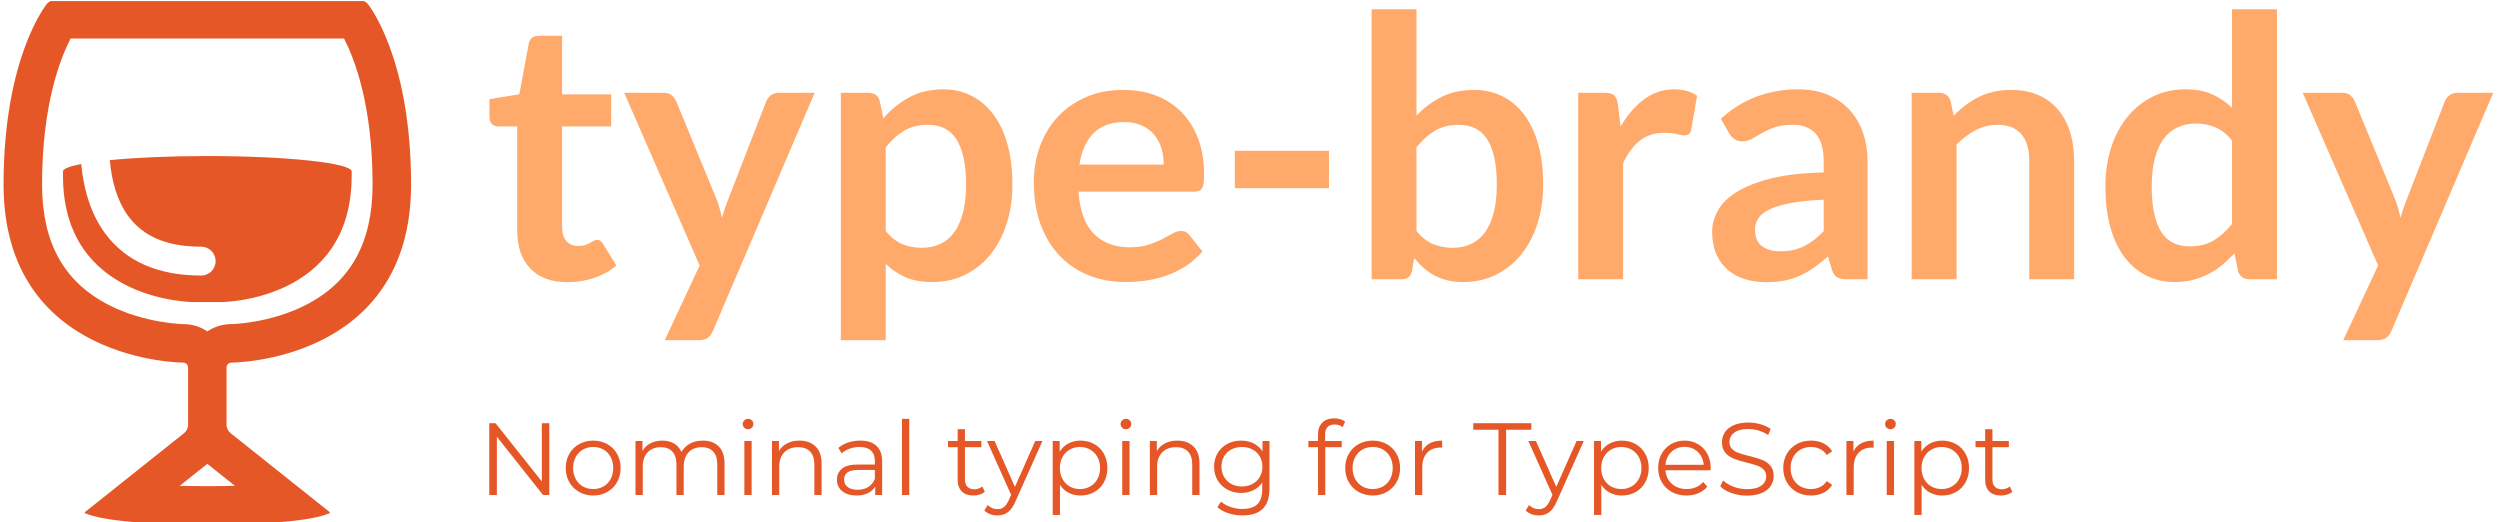 <svg xmlns="http://www.w3.org/2000/svg" version="1.1" xmlns:xlink="http://www.w3.org/1999/xlink" xmlns:svgjs="http://svgjs.dev/svgjs" width="1000" height="209" viewBox="0 0 1000 209"><g transform="matrix(1,0,0,1,-0.606,0.432)"><svg viewBox="0 0 396 83" data-background-color="#ffffff" preserveAspectRatio="xMidYMid meet" height="209" width="1000" xmlns="http://www.w3.org/2000/svg" xmlns:xlink="http://www.w3.org/1999/xlink"><g id="tight-bounds" transform="matrix(1,0,0,1,0.24,-0.172)"><svg viewBox="0 0 395.52 83.343" height="83.343" width="395.52"><g><svg viewBox="0 0 491.362 103.539" height="83.343" width="395.52"><g transform="matrix(1,0,0,1,95.842,1.823)"><svg viewBox="0 0 395.52 99.893" height="99.893" width="395.52"><g><svg viewBox="0 0 395.52 99.893" height="99.893" width="395.52"><g><svg viewBox="0 0 395.52 65.316" height="65.316" width="395.52"><g transform="matrix(1,0,0,1,0,0)"><svg width="395.52" viewBox="0.98 -37.15 275.65 45.53" height="65.316" data-palette-color="#ffa96a"><path d="M11.73 0.4L11.73 0.4Q8.4 0.4 6.6-1.49 4.8-3.38 4.8-6.7L4.8-6.7 4.8-21.03 2.2-21.03Q1.7-21.03 1.34-21.35 0.98-21.68 0.98-22.33L0.98-22.33 0.98-24.78 5.1-25.45 6.4-32.45Q6.5-32.95 6.86-33.23 7.23-33.5 7.78-33.5L7.78-33.5 10.98-33.5 10.98-25.43 17.73-25.43 17.73-21.03 10.98-21.03 10.98-7.13Q10.98-5.93 11.58-5.25 12.18-4.58 13.18-4.58L13.18-4.58Q13.75-4.58 14.14-4.71 14.53-4.85 14.81-5 15.1-5.15 15.33-5.29 15.55-5.43 15.78-5.43L15.78-5.43Q16.05-5.43 16.23-5.29 16.4-5.15 16.6-4.88L16.6-4.88 18.45-1.88Q17.1-0.75 15.35-0.18 13.6 0.4 11.73 0.4ZM45.72-25.65L31.75 7.05Q31.47 7.7 31.04 8.04 30.6 8.38 29.7 8.38L29.7 8.38 25.1 8.38 29.9-1.9 19.52-25.65 24.92-25.65Q25.67-25.65 26.07-25.3 26.47-24.95 26.67-24.5L26.67-24.5 32.15-11.2Q32.42-10.55 32.62-9.85 32.82-9.15 32.97-8.45L32.97-8.45Q33.17-9.18 33.41-9.85 33.65-10.53 33.92-11.23L33.92-11.23 39.07-24.5Q39.27-25 39.73-25.33 40.2-25.65 40.77-25.65L40.77-25.65 45.72-25.65ZM55.5 8.38L49.32 8.38 49.32-25.65 53.1-25.65Q53.7-25.65 54.12-25.38 54.55-25.1 54.67-24.53L54.67-24.53 55.17-22.15Q56.72-23.93 58.73-25.03 60.75-26.13 63.45-26.13L63.45-26.13Q65.55-26.13 67.28-25.25 69.02-24.38 70.28-22.71 71.55-21.05 72.23-18.61 72.92-16.18 72.92-13.03L72.92-13.03Q72.92-10.15 72.15-7.7 71.37-5.25 69.93-3.45 68.5-1.65 66.46-0.64 64.42 0.38 61.9 0.38L61.9 0.38Q59.72 0.38 58.21-0.29 56.7-0.95 55.5-2.13L55.5-2.13 55.5 8.38ZM61.32-21.25L61.32-21.25Q59.4-21.25 58.03-20.44 56.67-19.63 55.5-18.15L55.5-18.15 55.5-6.65Q56.55-5.35 57.78-4.84 59.02-4.33 60.45-4.33L60.45-4.33Q61.85-4.33 62.98-4.85 64.12-5.38 64.91-6.45 65.7-7.53 66.12-9.16 66.55-10.8 66.55-13.03L66.55-13.03Q66.55-15.28 66.18-16.84 65.82-18.4 65.15-19.38 64.47-20.35 63.51-20.8 62.55-21.25 61.32-21.25ZM88.19-26.05L88.19-26.05Q90.62-26.05 92.66-25.28 94.69-24.5 96.17-23.01 97.64-21.53 98.47-19.36 99.29-17.2 99.29-14.43L99.29-14.43Q99.29-13.73 99.23-13.26 99.17-12.8 99.01-12.54 98.84-12.28 98.57-12.16 98.29-12.05 97.87-12.05L97.87-12.05 82.02-12.05Q82.29-8.1 84.14-6.25 85.99-4.4 89.04-4.4L89.04-4.4Q90.54-4.4 91.63-4.75 92.72-5.1 93.53-5.53 94.34-5.95 94.96-6.3 95.57-6.65 96.14-6.65L96.14-6.65Q96.52-6.65 96.79-6.5 97.07-6.35 97.27-6.08L97.27-6.08 99.07-3.83Q98.04-2.63 96.77-1.81 95.49-1 94.11-0.51 92.72-0.03 91.28 0.18 89.84 0.38 88.49 0.38L88.49 0.38Q85.82 0.38 83.52-0.51 81.22-1.4 79.52-3.14 77.82-4.88 76.84-7.44 75.87-10 75.87-13.38L75.87-13.38Q75.87-16 76.72-18.31 77.57-20.63 79.16-22.34 80.74-24.05 83.03-25.05 85.32-26.05 88.19-26.05ZM88.32-21.63L88.32-21.63Q85.62-21.63 84.09-20.1 82.57-18.57 82.14-15.78L82.14-15.78 93.74-15.78Q93.74-16.98 93.42-18.04 93.09-19.1 92.42-19.9 91.74-20.7 90.72-21.16 89.69-21.63 88.32-21.63ZM103.52-12.53L103.52-17.68 116.47-17.68 116.47-12.53 103.52-12.53ZM126.41 0L122.34 0 122.34-37.15 128.51-37.15 128.51-22.5Q130.04-24.13 131.96-25.09 133.89-26.05 136.46-26.05L136.46-26.05Q138.56-26.05 140.3-25.19 142.04-24.33 143.3-22.68 144.56-21.03 145.25-18.6 145.94-16.18 145.94-13.03L145.94-13.03Q145.94-10.15 145.16-7.7 144.39-5.25 142.95-3.45 141.51-1.65 139.48-0.64 137.44 0.38 134.91 0.38L134.91 0.38Q133.74 0.38 132.76 0.14 131.79-0.1 130.99-0.53 130.19-0.95 129.5-1.56 128.81-2.18 128.19-2.93L128.19-2.93 127.91-1.2Q127.76-0.55 127.4-0.28 127.04 0 126.41 0L126.41 0ZM134.34-21.25L134.34-21.25Q132.41-21.25 131.05-20.44 129.69-19.63 128.51-18.15L128.51-18.15 128.51-6.65Q129.56-5.35 130.8-4.84 132.04-4.33 133.49-4.33L133.49-4.33Q134.89-4.33 136.01-4.85 137.14-5.38 137.93-6.45 138.71-7.53 139.14-9.16 139.56-10.8 139.56-13.03L139.56-13.03Q139.56-15.28 139.2-16.84 138.84-18.4 138.16-19.38 137.49-20.35 136.53-20.8 135.56-21.25 134.34-21.25ZM156.94 0L150.76 0 150.76-25.65 154.39-25.65Q155.34-25.65 155.71-25.3 156.09-24.95 156.21-24.1L156.21-24.1 156.59-21Q157.96-23.38 159.81-24.75 161.66-26.13 163.96-26.13L163.96-26.13Q165.86-26.13 167.11-25.25L167.11-25.25 166.31-20.63Q166.24-20.18 165.99-19.99 165.74-19.8 165.31-19.8L165.31-19.8Q164.94-19.8 164.29-19.98 163.64-20.15 162.56-20.15L162.56-20.15Q160.64-20.15 159.26-19.09 157.89-18.03 156.94-15.98L156.94-15.98 156.94 0ZM190.56-16.2L190.56 0 187.78 0Q186.91 0 186.41-0.26 185.91-0.53 185.66-1.33L185.66-1.33 185.11-3.15Q184.13-2.27 183.2-1.61 182.26-0.95 181.26-0.5 180.26-0.05 179.13 0.18 178.01 0.4 176.63 0.4L176.63 0.4Q175.01 0.4 173.63-0.04 172.26-0.48 171.27-1.35 170.28-2.23 169.73-3.53 169.18-4.83 169.18-6.55L169.18-6.55Q169.18-8 169.95-9.41 170.71-10.83 172.48-11.96 174.26-13.1 177.21-13.85 180.16-14.6 184.53-14.7L184.53-14.7 184.53-16.2Q184.53-18.78 183.45-20.01 182.36-21.25 180.28-21.25L180.28-21.25Q178.78-21.25 177.78-20.9 176.78-20.55 176.05-20.11 175.31-19.68 174.68-19.33 174.06-18.98 173.31-18.98L173.31-18.98Q172.68-18.98 172.23-19.3 171.78-19.63 171.51-20.1L171.51-20.1 170.38-22.08Q174.81-26.13 181.06-26.13L181.06-26.13Q183.31-26.13 185.07-25.39 186.83-24.65 188.06-23.34 189.28-22.03 189.92-20.2 190.56-18.38 190.56-16.2L190.56-16.2ZM178.56-3.85L178.56-3.85Q179.51-3.85 180.31-4.03 181.11-4.2 181.82-4.55 182.53-4.9 183.2-5.41 183.86-5.93 184.53-6.63L184.53-6.63 184.53-10.95Q181.83-10.83 180.02-10.49 178.21-10.15 177.11-9.63 176.01-9.1 175.55-8.4 175.08-7.7 175.08-6.88L175.08-6.88Q175.08-5.25 176.05-4.55 177.01-3.85 178.56-3.85ZM202.81 0L196.63 0 196.63-25.65 200.41-25.65Q201.61-25.65 201.98-24.53L201.98-24.53 202.41-22.5Q203.18-23.3 204.04-23.95 204.91-24.6 205.87-25.08 206.83-25.55 207.93-25.8 209.03-26.05 210.33-26.05L210.33-26.05Q212.43-26.05 214.06-25.34 215.68-24.63 216.77-23.34 217.86-22.05 218.42-20.26 218.98-18.48 218.98-16.32L218.98-16.32 218.98 0 212.81 0 212.81-16.32Q212.81-18.68 211.72-19.96 210.63-21.25 208.46-21.25L208.46-21.25Q206.86-21.25 205.46-20.53 204.06-19.8 202.81-18.55L202.81-18.55 202.81 0ZM246.88 0L243.1 0Q241.9 0 241.53-1.13L241.53-1.13 241.03-3.6Q240.23-2.7 239.35-1.98 238.48-1.25 237.47-0.73 236.45-0.2 235.29 0.09 234.13 0.38 232.78 0.38L232.78 0.38Q230.68 0.38 228.93-0.5 227.18-1.38 225.92-3.04 224.65-4.7 223.97-7.15 223.28-9.6 223.28-12.75L223.28-12.75Q223.28-15.6 224.05-18.05 224.83-20.5 226.28-22.3 227.73-24.1 229.75-25.11 231.78-26.13 234.3-26.13L234.3-26.13Q236.45-26.13 237.98-25.44 239.5-24.75 240.7-23.6L240.7-23.6 240.7-37.15 246.88-37.15 246.88 0ZM234.88-4.53L234.88-4.53Q236.8-4.53 238.15-5.33 239.5-6.13 240.7-7.6L240.7-7.6 240.7-19.1Q239.65-20.38 238.42-20.9 237.18-21.43 235.75-21.43L235.75-21.43Q234.35-21.43 233.22-20.9 232.08-20.38 231.29-19.31 230.5-18.25 230.08-16.61 229.65-14.98 229.65-12.75L229.65-12.75Q229.65-10.5 230.02-8.94 230.38-7.38 231.05-6.39 231.73-5.4 232.7-4.96 233.68-4.53 234.88-4.53ZM276.63-25.65L262.65 7.05Q262.38 7.7 261.94 8.04 261.5 8.38 260.6 8.38L260.6 8.38 256 8.38 260.8-1.9 250.43-25.65 255.83-25.65Q256.58-25.65 256.98-25.3 257.38-24.95 257.58-24.5L257.58-24.5 263.05-11.2Q263.33-10.55 263.53-9.85 263.73-9.15 263.88-8.45L263.88-8.45Q264.08-9.18 264.31-9.85 264.55-10.53 264.83-11.23L264.83-11.23 269.98-24.5Q270.18-25 270.64-25.33 271.1-25.65 271.68-25.65L271.68-25.65 276.63-25.65Z" opacity="1" transform="matrix(1,0,0,1,0,0)" fill="#ffa96a" class="undefined-text-0" data-fill-palette-color="primary" id="text-0"></path></svg></g></svg></g><g transform="matrix(1,0,0,1,0,80.736)"><svg viewBox="0 0 300.595 19.157" height="19.157" width="300.595"><g transform="matrix(1,0,0,1,0,0)"><svg width="300.595" viewBox="5.7 -37.35 742.13 47.3" height="19.157" data-palette-color="#e65728"><path d="M31.3-35L34.95-35 34.95 0 31.9 0 9.4-28.4 9.4 0 5.7 0 5.7-35 8.75-35 31.3-6.6 31.3-35ZM56.35 0.25Q52.55 0.25 49.5-1.48 46.45-3.2 44.7-6.25 42.95-9.3 42.95-13.15L42.95-13.15Q42.95-17 44.7-20.05 46.45-23.1 49.5-24.8 52.55-26.5 56.35-26.5L56.35-26.5Q60.15-26.5 63.2-24.8 66.25-23.1 67.97-20.05 69.7-17 69.7-13.15L69.7-13.15Q69.7-9.3 67.97-6.25 66.25-3.2 63.2-1.48 60.15 0.25 56.35 0.25L56.35 0.25ZM56.35-2.9Q59.15-2.9 61.37-4.17 63.6-5.45 64.85-7.8 66.1-10.15 66.1-13.15L66.1-13.15Q66.1-16.15 64.85-18.5 63.6-20.85 61.37-22.13 59.15-23.4 56.35-23.4L56.35-23.4Q53.55-23.4 51.32-22.13 49.1-20.85 47.82-18.5 46.55-16.15 46.55-13.15L46.55-13.15Q46.55-10.15 47.82-7.8 49.1-5.45 51.32-4.17 53.55-2.9 56.35-2.9L56.35-2.9ZM109.75-26.5Q114.7-26.5 117.52-23.65 120.34-20.8 120.34-15.25L120.34-15.25 120.34 0 116.8 0 116.8-14.9Q116.8-19 114.82-21.15 112.84-23.3 109.25-23.3L109.25-23.3Q105.15-23.3 102.8-20.78 100.45-18.25 100.45-13.8L100.45-13.8 100.45 0 96.9 0 96.9-14.9Q96.9-19 94.92-21.15 92.95-23.3 89.3-23.3L89.3-23.3Q85.25-23.3 82.87-20.78 80.5-18.25 80.5-13.8L80.5-13.8 80.5 0 76.95 0 76.95-26.3 80.34-26.3 80.34-21.5Q81.75-23.9 84.25-25.2 86.75-26.5 90-26.5L90-26.5Q93.3-26.5 95.72-25.1 98.15-23.7 99.34-20.95L99.34-20.95Q100.8-23.55 103.52-25.03 106.25-26.5 109.75-26.5L109.75-26.5ZM129.99 0L129.99-26.3 133.54-26.3 133.54 0 129.99 0ZM131.79-32.05Q130.69-32.05 129.94-32.8 129.19-33.55 129.19-34.6L129.19-34.6Q129.19-35.6 129.94-36.35 130.69-37.1 131.79-37.1L131.79-37.1Q132.89-37.1 133.64-36.38 134.39-35.65 134.39-34.65L134.39-34.65Q134.39-33.55 133.64-32.8 132.89-32.05 131.79-32.05L131.79-32.05ZM156.84-26.5Q161.79-26.5 164.72-23.63 167.64-20.75 167.64-15.25L167.64-15.25 167.64 0 164.09 0 164.09-14.9Q164.09-19 162.04-21.15 159.99-23.3 156.19-23.3L156.19-23.3Q151.94-23.3 149.47-20.78 146.99-18.25 146.99-13.8L146.99-13.8 146.99 0 143.44 0 143.44-26.3 146.84-26.3 146.84-21.45Q148.29-23.85 150.87-25.18 153.44-26.5 156.84-26.5L156.84-26.5ZM186.49-26.5Q191.64-26.5 194.39-23.93 197.14-21.35 197.14-16.3L197.14-16.3 197.14 0 193.74 0 193.74-4.1Q192.54-2.05 190.21-0.9 187.89 0.25 184.69 0.25L184.69 0.25Q180.29 0.25 177.69-1.85 175.09-3.95 175.09-7.4L175.09-7.4Q175.09-10.75 177.51-12.8 179.94-14.85 185.24-14.85L185.24-14.85 193.59-14.85 193.59-16.45Q193.59-19.85 191.69-21.63 189.79-23.4 186.14-23.4L186.14-23.4Q183.64-23.4 181.34-22.58 179.04-21.75 177.39-20.3L177.39-20.3 175.79-22.95Q177.79-24.65 180.59-25.58 183.39-26.5 186.49-26.5L186.49-26.5ZM185.24-2.55Q188.24-2.55 190.39-3.93 192.54-5.3 193.59-7.9L193.59-7.9 193.59-12.2 185.34-12.2Q178.59-12.2 178.59-7.5L178.59-7.5Q178.59-5.2 180.34-3.88 182.09-2.55 185.24-2.55L185.24-2.55ZM206.78 0L206.78-37.1 210.34-37.1 210.34 0 206.78 0ZM245.93-4.15L247.18-1.6Q246.18-0.7 244.7-0.23 243.23 0.25 241.63 0.25L241.63 0.25Q237.93 0.25 235.93-1.75 233.93-3.75 233.93-7.4L233.93-7.4 233.93-23.3 229.23-23.3 229.23-26.3 233.93-26.3 233.93-32.05 237.48-32.05 237.48-26.3 245.48-26.3 245.48-23.3 237.48-23.3 237.48-7.6Q237.48-5.25 238.66-4.03 239.83-2.8 242.03-2.8L242.03-2.8Q243.13-2.8 244.16-3.15 245.18-3.5 245.93-4.15L245.93-4.15ZM271.73-26.3L275.23-26.3 262.08 3.15Q260.48 6.85 258.38 8.4 256.28 9.95 253.33 9.95L253.33 9.95Q251.43 9.95 249.78 9.35 248.13 8.75 246.93 7.55L246.93 7.55 248.58 4.9Q250.58 6.9 253.38 6.9L253.38 6.9Q255.18 6.9 256.45 5.9 257.73 4.9 258.83 2.5L258.83 2.5 259.98-0.05 248.23-26.3 251.93-26.3 261.83-3.95 271.73-26.3ZM293.78-26.5Q297.48-26.5 300.48-24.83 303.48-23.15 305.18-20.1 306.88-17.05 306.88-13.15L306.88-13.15Q306.88-9.2 305.18-6.15 303.48-3.1 300.5-1.43 297.53 0.25 293.78 0.25L293.78 0.25Q290.58 0.25 288-1.07 285.43-2.4 283.78-4.95L283.78-4.95 283.78 9.7 280.23 9.7 280.23-26.3 283.63-26.3 283.63-21.1Q285.23-23.7 287.85-25.1 290.48-26.5 293.78-26.5L293.78-26.5ZM293.53-2.9Q296.28-2.9 298.53-4.17 300.78-5.45 302.05-7.8 303.33-10.15 303.33-13.15L303.33-13.15Q303.33-16.15 302.05-18.48 300.78-20.8 298.53-22.1 296.28-23.4 293.53-23.4L293.53-23.4Q290.73-23.4 288.5-22.1 286.28-20.8 285-18.48 283.73-16.15 283.73-13.15L283.73-13.15Q283.73-10.15 285-7.8 286.28-5.45 288.5-4.17 290.73-2.9 293.53-2.9L293.53-2.9ZM314.12 0L314.12-26.3 317.67-26.3 317.67 0 314.12 0ZM315.92-32.05Q314.82-32.05 314.07-32.8 313.32-33.55 313.32-34.6L313.32-34.6Q313.32-35.6 314.07-36.35 314.82-37.1 315.92-37.1L315.92-37.1Q317.02-37.1 317.77-36.38 318.52-35.65 318.52-34.65L318.52-34.65Q318.52-33.55 317.77-32.8 317.02-32.05 315.92-32.05L315.92-32.05ZM340.97-26.5Q345.92-26.5 348.85-23.63 351.77-20.75 351.77-15.25L351.77-15.25 351.77 0 348.22 0 348.22-14.9Q348.22-19 346.17-21.15 344.12-23.3 340.32-23.3L340.32-23.3Q336.07-23.3 333.6-20.78 331.12-18.25 331.12-13.8L331.12-13.8 331.12 0 327.57 0 327.57-26.3 330.97-26.3 330.97-21.45Q332.42-23.85 335-25.18 337.57-26.5 340.97-26.5L340.97-26.5ZM382.47-26.3L385.87-26.3 385.87-3.2Q385.87 3.5 382.59 6.73 379.32 9.95 372.72 9.95L372.72 9.95Q369.07 9.95 365.79 8.88 362.52 7.8 360.47 5.9L360.47 5.9 362.27 3.2Q364.17 4.9 366.89 5.85 369.62 6.8 372.62 6.8L372.62 6.8Q377.62 6.8 379.97 4.48 382.32 2.15 382.32-2.75L382.32-2.75 382.32-6.1Q380.67-3.6 377.99-2.3 375.32-1 372.07-1L372.07-1Q368.37-1 365.34-2.63 362.32-4.25 360.59-7.18 358.87-10.1 358.87-13.8L358.87-13.8Q358.87-17.5 360.59-20.4 362.32-23.3 365.32-24.9 368.32-26.5 372.07-26.5L372.07-26.5Q375.42-26.5 378.12-25.15 380.82-23.8 382.47-21.25L382.47-21.25 382.47-26.3ZM372.42-4.15Q375.27-4.15 377.57-5.38 379.87-6.6 381.14-8.8 382.42-11 382.42-13.8L382.42-13.8Q382.42-16.6 381.14-18.78 379.87-20.95 377.59-22.18 375.32-23.4 372.42-23.4L372.42-23.4Q369.57-23.4 367.29-22.2 365.02-21 363.74-18.8 362.47-16.6 362.47-13.8L362.47-13.8Q362.47-11 363.74-8.8 365.02-6.6 367.29-5.38 369.57-4.15 372.42-4.15L372.42-4.15ZM417.61-34.35Q415.31-34.35 414.14-33.1 412.96-31.85 412.96-29.4L412.96-29.4 412.96-26.3 421.06-26.3 421.06-23.3 413.06-23.3 413.06 0 409.51 0 409.51-23.3 404.81-23.3 404.81-26.3 409.51-26.3 409.51-29.55Q409.51-33.15 411.59-35.25 413.66-37.35 417.46-37.35L417.46-37.35Q418.96-37.35 420.36-36.93 421.76-36.5 422.71-35.7L422.71-35.7 421.51-33.05Q419.96-34.35 417.61-34.35L417.61-34.35ZM436.16 0.25Q432.36 0.25 429.31-1.48 426.26-3.2 424.51-6.25 422.76-9.3 422.76-13.15L422.76-13.15Q422.76-17 424.51-20.05 426.26-23.1 429.31-24.8 432.36-26.5 436.16-26.5L436.16-26.5Q439.96-26.5 443.01-24.8 446.06-23.1 447.79-20.05 449.51-17 449.51-13.15L449.51-13.15Q449.51-9.3 447.79-6.25 446.06-3.2 443.01-1.48 439.96 0.25 436.16 0.25L436.16 0.25ZM436.16-2.9Q438.96-2.9 441.19-4.17 443.41-5.45 444.66-7.8 445.91-10.15 445.91-13.15L445.91-13.15Q445.91-16.15 444.66-18.5 443.41-20.85 441.19-22.13 438.96-23.4 436.16-23.4L436.16-23.4Q433.36-23.4 431.14-22.13 428.91-20.85 427.64-18.5 426.36-16.15 426.36-13.15L426.36-13.15Q426.36-10.15 427.64-7.8 428.91-5.45 431.14-4.17 433.36-2.9 436.16-2.9L436.16-2.9ZM460.16-21.15Q461.41-23.8 463.88-25.15 466.36-26.5 470.01-26.5L470.01-26.5 470.01-23.05 469.16-23.1Q465.01-23.1 462.66-20.55 460.31-18 460.31-13.4L460.31-13.4 460.31 0 456.76 0 456.76-26.3 460.16-26.3 460.16-21.15ZM497.45 0L497.45-31.8 485.15-31.8 485.15-35 513.45-35 513.45-31.8 501.15-31.8 501.15 0 497.45 0ZM535.5-26.3L539-26.3 525.85 3.15Q524.25 6.85 522.15 8.4 520.05 9.95 517.1 9.95L517.1 9.95Q515.2 9.95 513.55 9.35 511.9 8.75 510.7 7.55L510.7 7.55 512.35 4.9Q514.35 6.9 517.15 6.9L517.15 6.9Q518.95 6.9 520.23 5.9 521.5 4.9 522.6 2.5L522.6 2.5 523.75-0.05 512-26.3 515.7-26.3 525.6-3.95 535.5-26.3ZM557.55-26.5Q561.25-26.5 564.25-24.83 567.25-23.15 568.95-20.1 570.65-17.05 570.65-13.15L570.65-13.15Q570.65-9.2 568.95-6.15 567.25-3.1 564.27-1.43 561.3 0.25 557.55 0.25L557.55 0.25Q554.35 0.25 551.77-1.07 549.2-2.4 547.55-4.95L547.55-4.95 547.55 9.7 544 9.7 544-26.3 547.4-26.3 547.4-21.1Q549-23.7 551.62-25.1 554.25-26.5 557.55-26.5L557.55-26.5ZM557.3-2.9Q560.05-2.9 562.3-4.17 564.55-5.45 565.82-7.8 567.1-10.15 567.1-13.15L567.1-13.15Q567.1-16.15 565.82-18.48 564.55-20.8 562.3-22.1 560.05-23.4 557.3-23.4L557.3-23.4Q554.5-23.4 552.27-22.1 550.05-20.8 548.77-18.48 547.5-16.15 547.5-13.15L547.5-13.15Q547.5-10.15 548.77-7.8 550.05-5.45 552.27-4.17 554.5-2.9 557.3-2.9L557.3-2.9ZM600.85-13.15L600.8-12.05 578.8-12.05Q579.1-7.95 581.95-5.43 584.8-2.9 589.15-2.9L589.15-2.9Q591.6-2.9 593.65-3.78 595.7-4.65 597.2-6.35L597.2-6.35 599.2-4.05Q597.45-1.95 594.82-0.85 592.2 0.25 589.05 0.25L589.05 0.25Q585 0.25 581.87-1.48 578.75-3.2 577-6.25 575.25-9.3 575.25-13.15L575.25-13.15Q575.25-17 576.92-20.05 578.6-23.1 581.52-24.8 584.45-26.5 588.1-26.5L588.1-26.5Q591.75-26.5 594.65-24.8 597.55-23.1 599.2-20.08 600.85-17.05 600.85-13.15L600.85-13.15ZM588.1-23.45Q584.3-23.45 581.72-21.03 579.15-18.6 578.8-14.7L578.8-14.7 597.45-14.7Q597.1-18.6 594.52-21.03 591.95-23.45 588.1-23.45L588.1-23.45ZM618.49 0.3Q614.59 0.3 611.02-0.95 607.44-2.2 605.49-4.25L605.49-4.25 606.94-7.1Q608.84-5.2 611.99-4.03 615.14-2.85 618.49-2.85L618.49-2.85Q623.19-2.85 625.54-4.58 627.89-6.3 627.89-9.05L627.89-9.05Q627.89-11.15 626.62-12.4 625.34-13.65 623.49-14.33 621.64-15 618.34-15.8L618.34-15.8Q614.39-16.8 612.04-17.73 609.69-18.65 608.02-20.55 606.34-22.45 606.34-25.7L606.34-25.7Q606.34-28.35 607.74-30.53 609.14-32.7 612.04-34 614.94-35.3 619.24-35.3L619.24-35.3Q622.24-35.3 625.12-34.48 627.99-33.65 630.09-32.2L630.09-32.2 628.84-29.25Q626.64-30.7 624.14-31.43 621.64-32.15 619.24-32.15L619.24-32.15Q614.64-32.15 612.32-30.38 609.99-28.6 609.99-25.8L609.99-25.8Q609.99-23.7 611.27-22.43 612.54-21.15 614.47-20.48 616.39-19.8 619.64-19L619.64-19Q623.49-18.05 625.87-17.13 628.24-16.2 629.89-14.33 631.54-12.45 631.54-9.25L631.54-9.25Q631.54-6.6 630.12-4.42 628.69-2.25 625.74-0.98 622.79 0.3 618.49 0.3L618.49 0.3ZM649.74 0.25Q645.84 0.25 642.76-1.45 639.69-3.15 637.94-6.23 636.19-9.3 636.19-13.15L636.19-13.15Q636.19-17 637.94-20.05 639.69-23.1 642.76-24.8 645.84-26.5 649.74-26.5L649.74-26.5Q653.14-26.5 655.81-25.18 658.49-23.85 660.04-21.3L660.04-21.3 657.39-19.5Q656.09-21.45 654.09-22.43 652.09-23.4 649.74-23.4L649.74-23.4Q646.89-23.4 644.62-22.13 642.34-20.85 641.06-18.5 639.79-16.15 639.79-13.15L639.79-13.15Q639.79-10.1 641.06-7.78 642.34-5.45 644.62-4.17 646.89-2.9 649.74-2.9L649.74-2.9Q652.09-2.9 654.09-3.85 656.09-4.8 657.39-6.75L657.39-6.75 660.04-4.95Q658.49-2.4 655.79-1.07 653.09 0.25 649.74 0.25L649.74 0.25ZM670.39-21.15Q671.64-23.8 674.11-25.15 676.59-26.5 680.24-26.5L680.24-26.5 680.24-23.05 679.39-23.1Q675.24-23.1 672.89-20.55 670.54-18 670.54-13.4L670.54-13.4 670.54 0 666.99 0 666.99-26.3 670.39-26.3 670.39-21.15ZM686.63 0L686.63-26.3 690.18-26.3 690.18 0 686.63 0ZM688.43-32.05Q687.33-32.05 686.58-32.8 685.83-33.55 685.83-34.6L685.83-34.6Q685.83-35.6 686.58-36.35 687.33-37.1 688.43-37.1L688.43-37.1Q689.53-37.1 690.28-36.38 691.03-35.65 691.03-34.65L691.03-34.65Q691.03-33.55 690.28-32.8 689.53-32.05 688.43-32.05L688.43-32.05ZM713.63-26.5Q717.33-26.5 720.33-24.83 723.33-23.15 725.03-20.1 726.73-17.05 726.73-13.15L726.73-13.15Q726.73-9.2 725.03-6.15 723.33-3.1 720.36-1.43 717.38 0.25 713.63 0.25L713.63 0.25Q710.43 0.25 707.86-1.07 705.28-2.4 703.63-4.95L703.63-4.95 703.63 9.7 700.08 9.7 700.08-26.3 703.48-26.3 703.48-21.1Q705.08-23.7 707.71-25.1 710.33-26.5 713.63-26.5L713.63-26.5ZM713.38-2.9Q716.13-2.9 718.38-4.17 720.63-5.45 721.91-7.8 723.18-10.15 723.18-13.15L723.18-13.15Q723.18-16.15 721.91-18.48 720.63-20.8 718.38-22.1 716.13-23.4 713.38-23.4L713.38-23.4Q710.58-23.4 708.36-22.1 706.13-20.8 704.86-18.48 703.58-16.15 703.58-13.15L703.58-13.15Q703.58-10.15 704.86-7.8 706.13-5.45 708.36-4.17 710.58-2.9 713.38-2.9L713.38-2.9ZM746.58-4.15L747.83-1.6Q746.83-0.7 745.35-0.23 743.88 0.25 742.28 0.25L742.28 0.25Q738.58 0.25 736.58-1.75 734.58-3.75 734.58-7.4L734.58-7.4 734.58-23.3 729.88-23.3 729.88-26.3 734.58-26.3 734.58-32.05 738.13-32.05 738.13-26.3 746.13-26.3 746.13-23.3 738.13-23.3 738.13-7.6Q738.13-5.25 739.3-4.03 740.48-2.8 742.68-2.8L742.68-2.8Q743.78-2.8 744.8-3.15 745.83-3.5 746.58-4.15L746.58-4.15Z" opacity="1" transform="matrix(1,0,0,1,0,0)" fill="#e65728" class="undefined-text-1" data-fill-palette-color="secondary" id="text-1"></path></svg></g></svg></g></svg></g></svg></g><g><svg viewBox="0 0 80.423 103.539" height="103.539" width="80.423"><g><svg xmlns="http://www.w3.org/2000/svg" xmlns:xlink="http://www.w3.org/1999/xlink" version="1.1" x="0" y="0" viewBox="11.163 0 77.674 100" enable-background="new 0 0 100 100" xml:space="preserve" height="103.539" width="80.423" class="icon-icon-0" data-fill-palette-color="accent" id="icon-0"><path d="M54.59 69.113c0 0 34.247-0.003 34.247-33.944 0-24.466-8.281-34.462-8.281-34.462C80.233 0.319 79.559 0 79.054 0H20.949c-0.505 0-1.182 0.319-1.505 0.707 0 0-8.281 9.996-8.281 34.462 0 33.941 34.25 33.944 34.25 33.944 0.505 0 0.919 0.411 0.919 0.914V81.04c0 0.503-0.326 1.172-0.721 1.484L26.941 97.398c-0.438 0.254-0.383 0.496 0.12 0.543 0 0 3.701 2.059 22.94 2.059s22.94-2.059 22.94-2.059c0.503-0.047 0.555-0.289 0.117-0.543L54.39 82.524c-0.394-0.313-0.721-0.981-0.721-1.484V70.027C53.669 69.524 54.085 69.113 54.59 69.113zM55.261 92.602c-1.592 0.035-3.342 0.059-5.259 0.059-1.919 0-3.669-0.023-5.261-0.059l5.258-4.191L55.261 92.602zM50.004 63.165c-1.305-0.88-2.875-1.391-4.555-1.391-0.076-0.005-7.359-0.114-14.287-3.677-8.518-4.383-12.659-11.883-12.659-22.928 0-15.297 3.518-24.137 5.448-27.83h52.099c1.93 3.693 5.448 12.533 5.448 27.83 0 11.045-4.141 18.545-12.663 22.928C61.91 61.66 54.629 61.77 54.59 61.774 52.894 61.774 51.316 62.285 50.004 63.165zM52.598 57.579h-5.195c0 0-24.912-0.005-24.912-24.042l-0.01-0.84c0-0.523 1.273-1.012 3.487-1.438 0.445 4.703 1.742 9.414 4.55 13.219 3.935 5.336 10.096 8.042 18.31 8.042 1.521 0 2.752-1.229 2.752-2.75 0-1.523-1.231-2.752-2.752-2.752-6.456 0-10.995-1.896-13.875-5.797-2.19-2.969-3.195-6.793-3.534-10.699 4.898-0.484 11.409-0.781 18.586-0.781 15.198 0 27.523 1.324 27.523 2.957l-0.016 0.84C77.512 57.574 52.598 57.579 52.598 57.579z" fill="#e65728" data-fill-palette-color="accent"></path></svg></g></svg></g></svg></g><defs></defs></svg><rect width="395.52" height="83.343" fill="none" stroke="none" visibility="hidden"></rect></g></svg></g></svg>